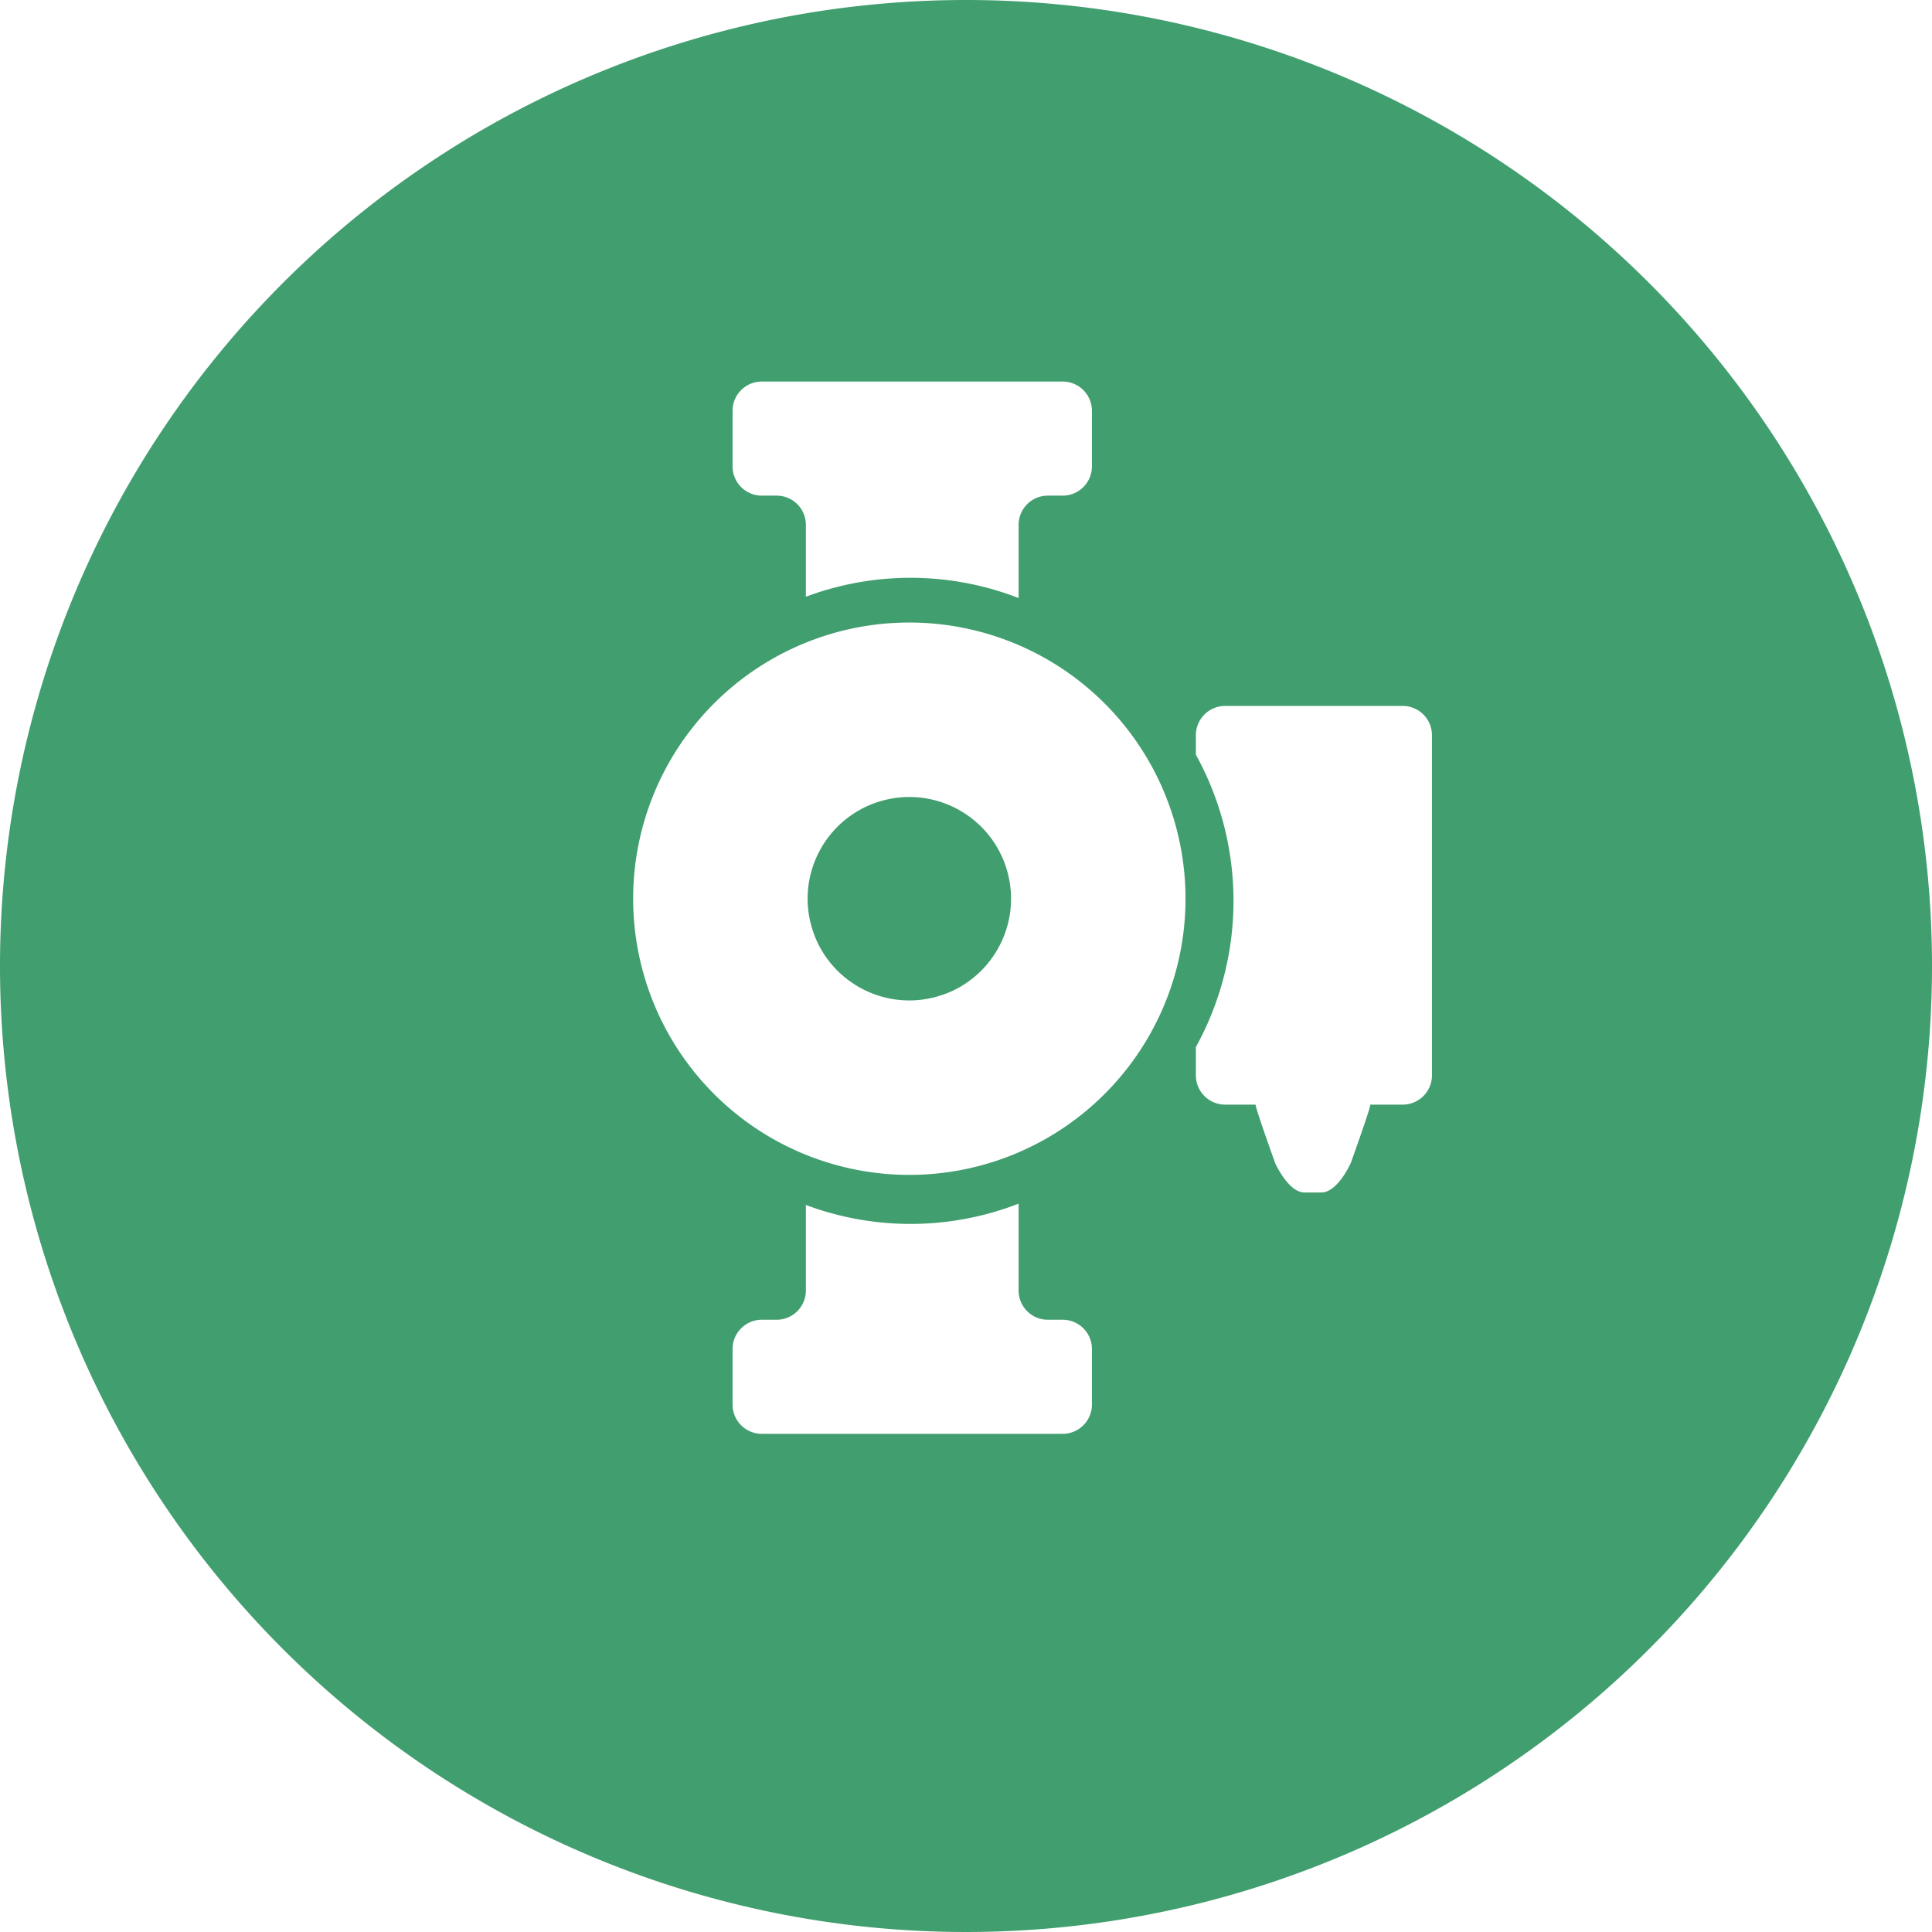 <svg width="40" height="40" id="Layer_1" data-name="Layer 1" xmlns="http://www.w3.org/2000/svg" viewBox="0 0 100 100">
  <defs>
    <style>
      .cls-1 {
        fill: #419e6f;
      }
    </style>
  </defs>
  <g>
    <circle class="cls-1" cx="47.067" cy="46.517" r="5.265" transform="translate(-9.428 12.058) rotate(-13.282)"/>
    <path class="cls-1" d="M50,0a50,50,0,1,0,50,50A50,50,0,0,0,50,0ZM37.917,21.263a1.514,1.514,0,0,1,1.514-1.514H55.004a1.514,1.514,0,0,1,1.514,1.514v2.877a1.514,1.514,0,0,1-1.514,1.514h-.767a1.513,1.513,0,0,0-1.514,1.513v3.788a15.458,15.458,0,0,0-11.011-.068v-3.72a1.513,1.513,0,0,0-1.514-1.513h-.767a1.514,1.514,0,0,1-1.514-1.514Zm18.601,51.438a1.514,1.514,0,0,1-1.514,1.514h-15.573a1.514,1.514,0,0,1-1.514-1.514v-2.877a1.514,1.514,0,0,1,1.514-1.514h.767a1.513,1.513,0,0,0,1.514-1.513v-4.428a15.443,15.443,0,0,0,11.011-.068v4.496a1.513,1.513,0,0,0,1.514,1.513h.767a1.514,1.514,0,0,1,1.514,1.514ZM47.067,60.812a14.295,14.295,0,1,1,14.295-14.295A14.295,14.295,0,0,1,47.067,60.812Zm27.051-5.151a1.514,1.514,0,0,1-1.514,1.514h-1.677c.031.122-1.015,3.033-1.015,3.033s-.678,1.514-1.514,1.514h-.879c-.837,0-1.514-1.514-1.514-1.514s-1.047-2.911-1.015-3.033h-1.578a1.514,1.514,0,0,1-1.514-1.514V54.194a15.667,15.667,0,0,0,0-15.132V38.053a1.514,1.514,0,0,1,1.514-1.514h9.192a1.514,1.514,0,0,1,1.514,1.514Z"/>
  </g>
</svg>
